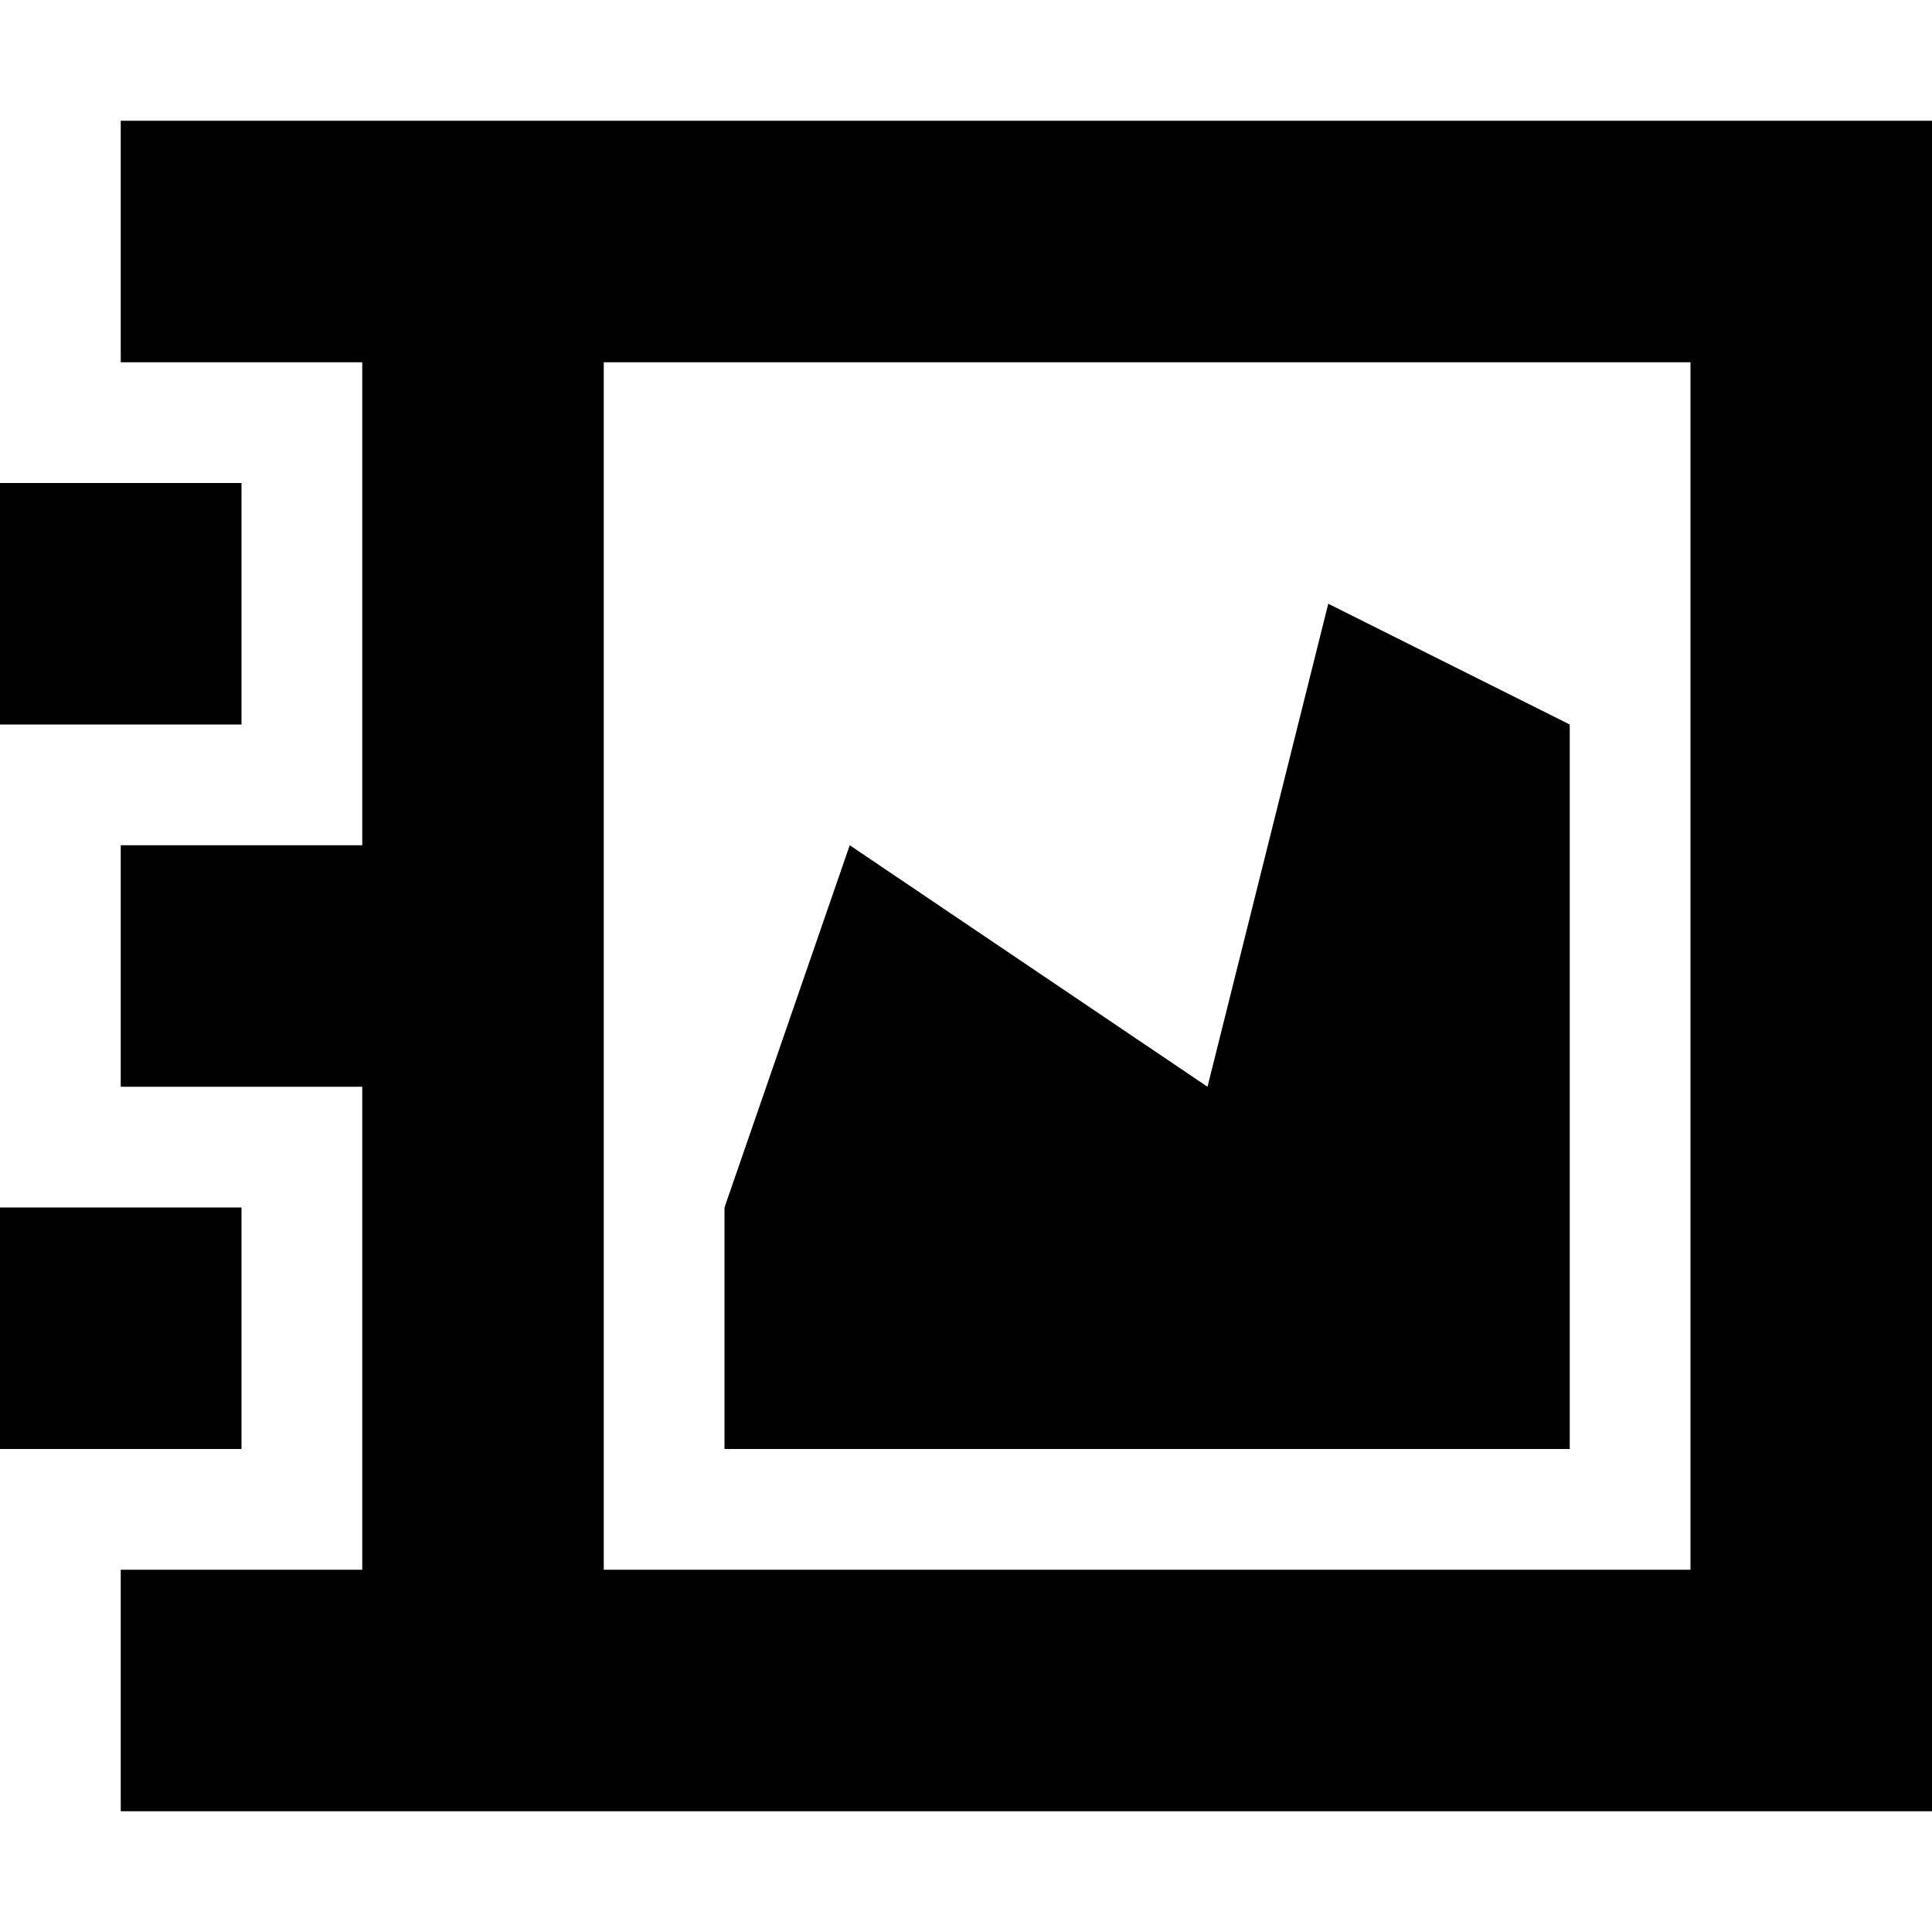 <?xml version="1.0" encoding="utf-8"?>
<!-- Generator: Adobe Illustrator 16.0.1, SVG Export Plug-In . SVG Version: 6.00 Build 0)  -->
<!DOCTYPE svg PUBLIC "-//W3C//DTD SVG 1.1//EN" "http://www.w3.org/Graphics/SVG/1.1/DTD/svg11.dtd">
<svg version="1.1" id="Layer_1" xmlns="http://www.w3.org/2000/svg" xmlns:xlink="http://www.w3.org/1999/xlink" x="0px" y="0px"
	 width="512px" height="512px" viewBox="0 0 512 512" enable-background="new 0 0 512 512" xml:space="preserve">
<polygon points="192,320 225.188,224 320,288 352,160 416,192 416,384 192,384 "/>
<path d="M32,32v64h64v128H32v64h64v128H32v64h480V32H32z M448,416H160V96h288V416z"/>
<rect y="128" width="64" height="64"/>
<rect y="320" width="64" height="64"/>
</svg>
